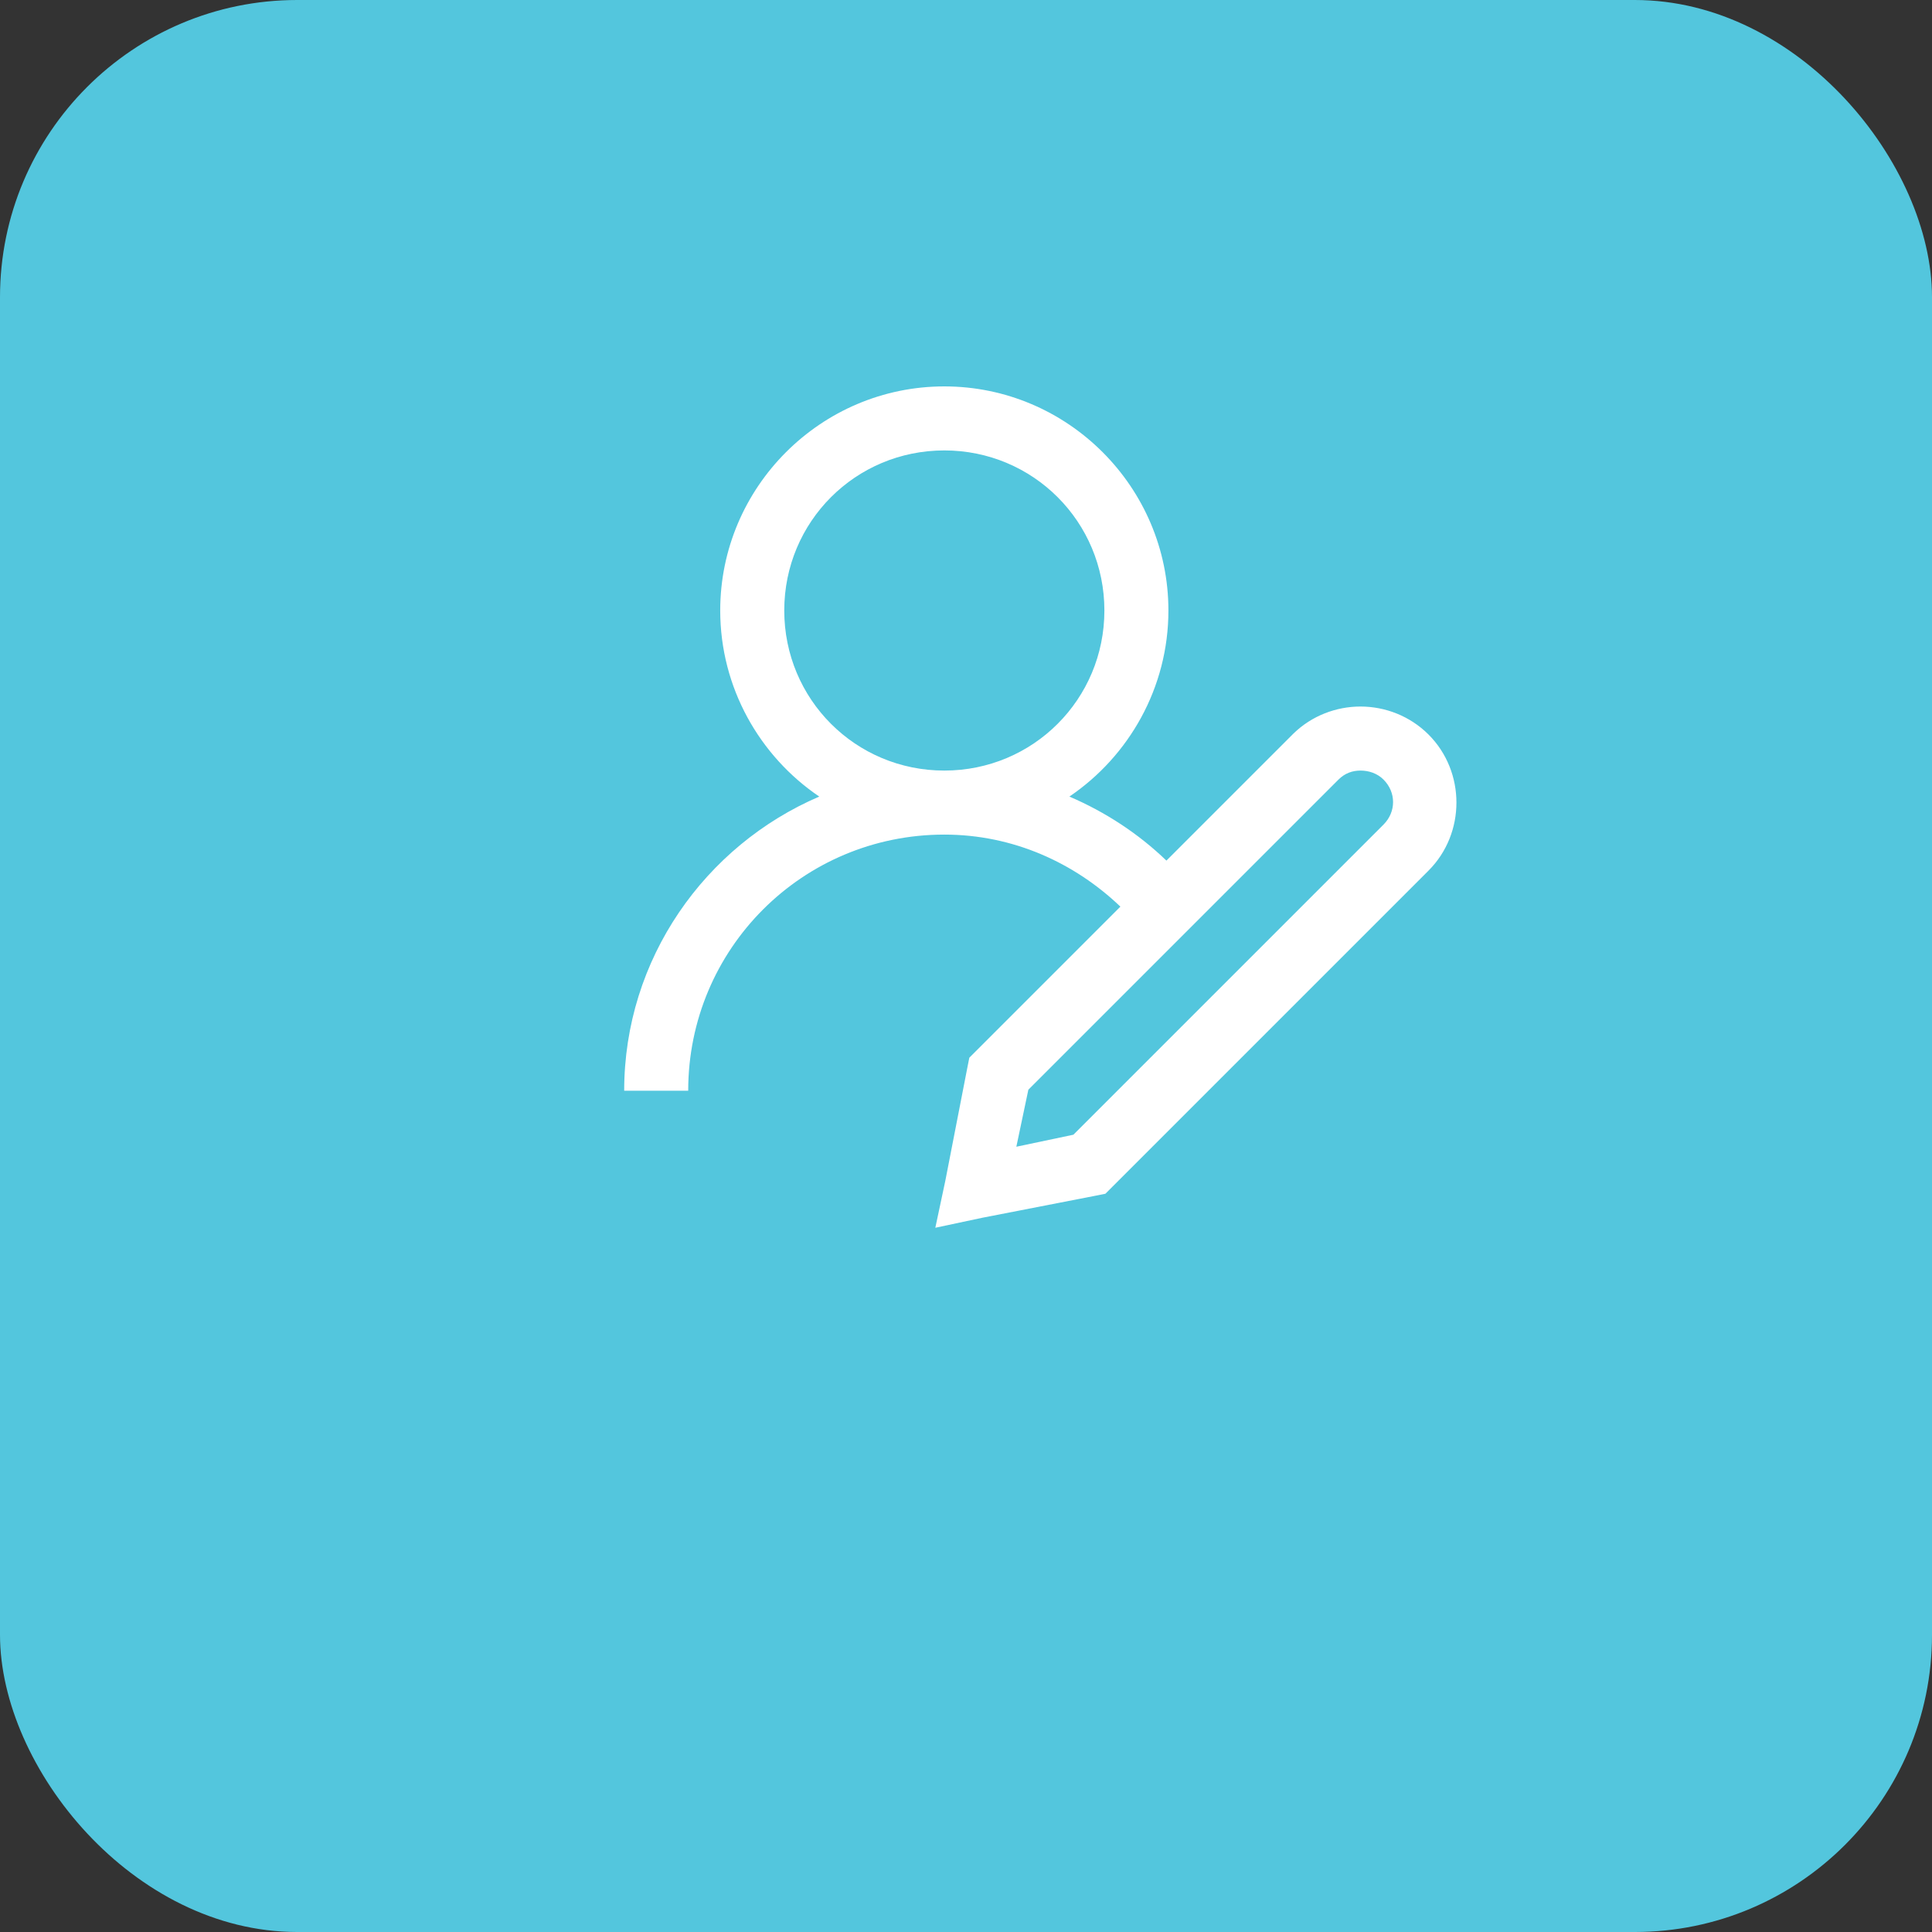 <?xml version="1.0" encoding="UTF-8" standalone="no"?>
<svg width="130px" height="130px" viewBox="0 0 130 130" version="1.1" xmlns="http://www.w3.org/2000/svg" xmlns:xlink="http://www.w3.org/1999/xlink">
    <rect x="0" y="0" width="130" height="130" fill="#333333" stroke="none"/>
    <!-- Generator: Sketch 43.2 (39069) - http://www.bohemiancoding.com/sketch -->
    <title>網路變更</title>
    <desc>Created with Sketch.</desc>
    <defs></defs>
    <g id="Pages" stroke="none" stroke-width="1" fill="none" fill-rule="evenodd">
        <g id="index" transform="translate(-622, -150)">
            <g id="網路變更" transform="translate(622, 150)">
                <g id="ico/menu_change">
                    <rect id="Rectangle-3" fill="#53C6DD" fill-rule="evenodd" x="0" y="0" width="130" height="130" rx="20"></rect>
                    <path d="M63.541,26 C55.239,26 48.462,32.777 48.462,41.079 C48.462,46.268 51.115,50.885 55.127,53.6 C47.443,56.895 42,64.519 42,73.391 L46.308,73.391 C46.308,63.847 53.997,56.158 63.541,56.158 C68.164,56.158 72.294,58.05 75.389,61.005 L65.696,70.698 L65.224,71.17 L65.09,71.843 L63.609,79.45 L62.936,82.613 L66.099,81.94 L73.706,80.459 L74.379,80.325 L74.851,79.853 L96.123,58.581 C98.626,56.078 98.626,51.929 96.123,49.426 C94.871,48.175 93.202,47.541 91.545,47.541 C89.918,47.541 88.278,48.151 87.035,49.359 L78.486,57.908 C76.612,56.103 74.384,54.639 71.956,53.6 C75.968,50.885 78.62,46.268 78.62,41.079 C78.62,32.777 71.844,26 63.541,26 Z M63.541,30.308 C69.515,30.308 74.312,35.105 74.312,41.079 C74.312,47.053 69.515,51.85 63.541,51.85 C57.567,51.85 52.771,47.053 52.771,41.079 C52.771,35.105 57.567,30.308 63.541,30.308 Z M91.545,51.85 C92.09,51.85 92.665,52.027 93.093,52.456 C93.951,53.313 93.951,54.627 93.093,55.485 L72.225,76.353 L68.388,77.161 L69.196,73.324 L90.064,52.456 C90.493,52.027 91,51.85 91.545,51.85 Z" id="Shape" fill="#FFFFFF" fill-rule="nonzero"></path>
                </g>
            </g>
        </g>
    </g>
</svg>